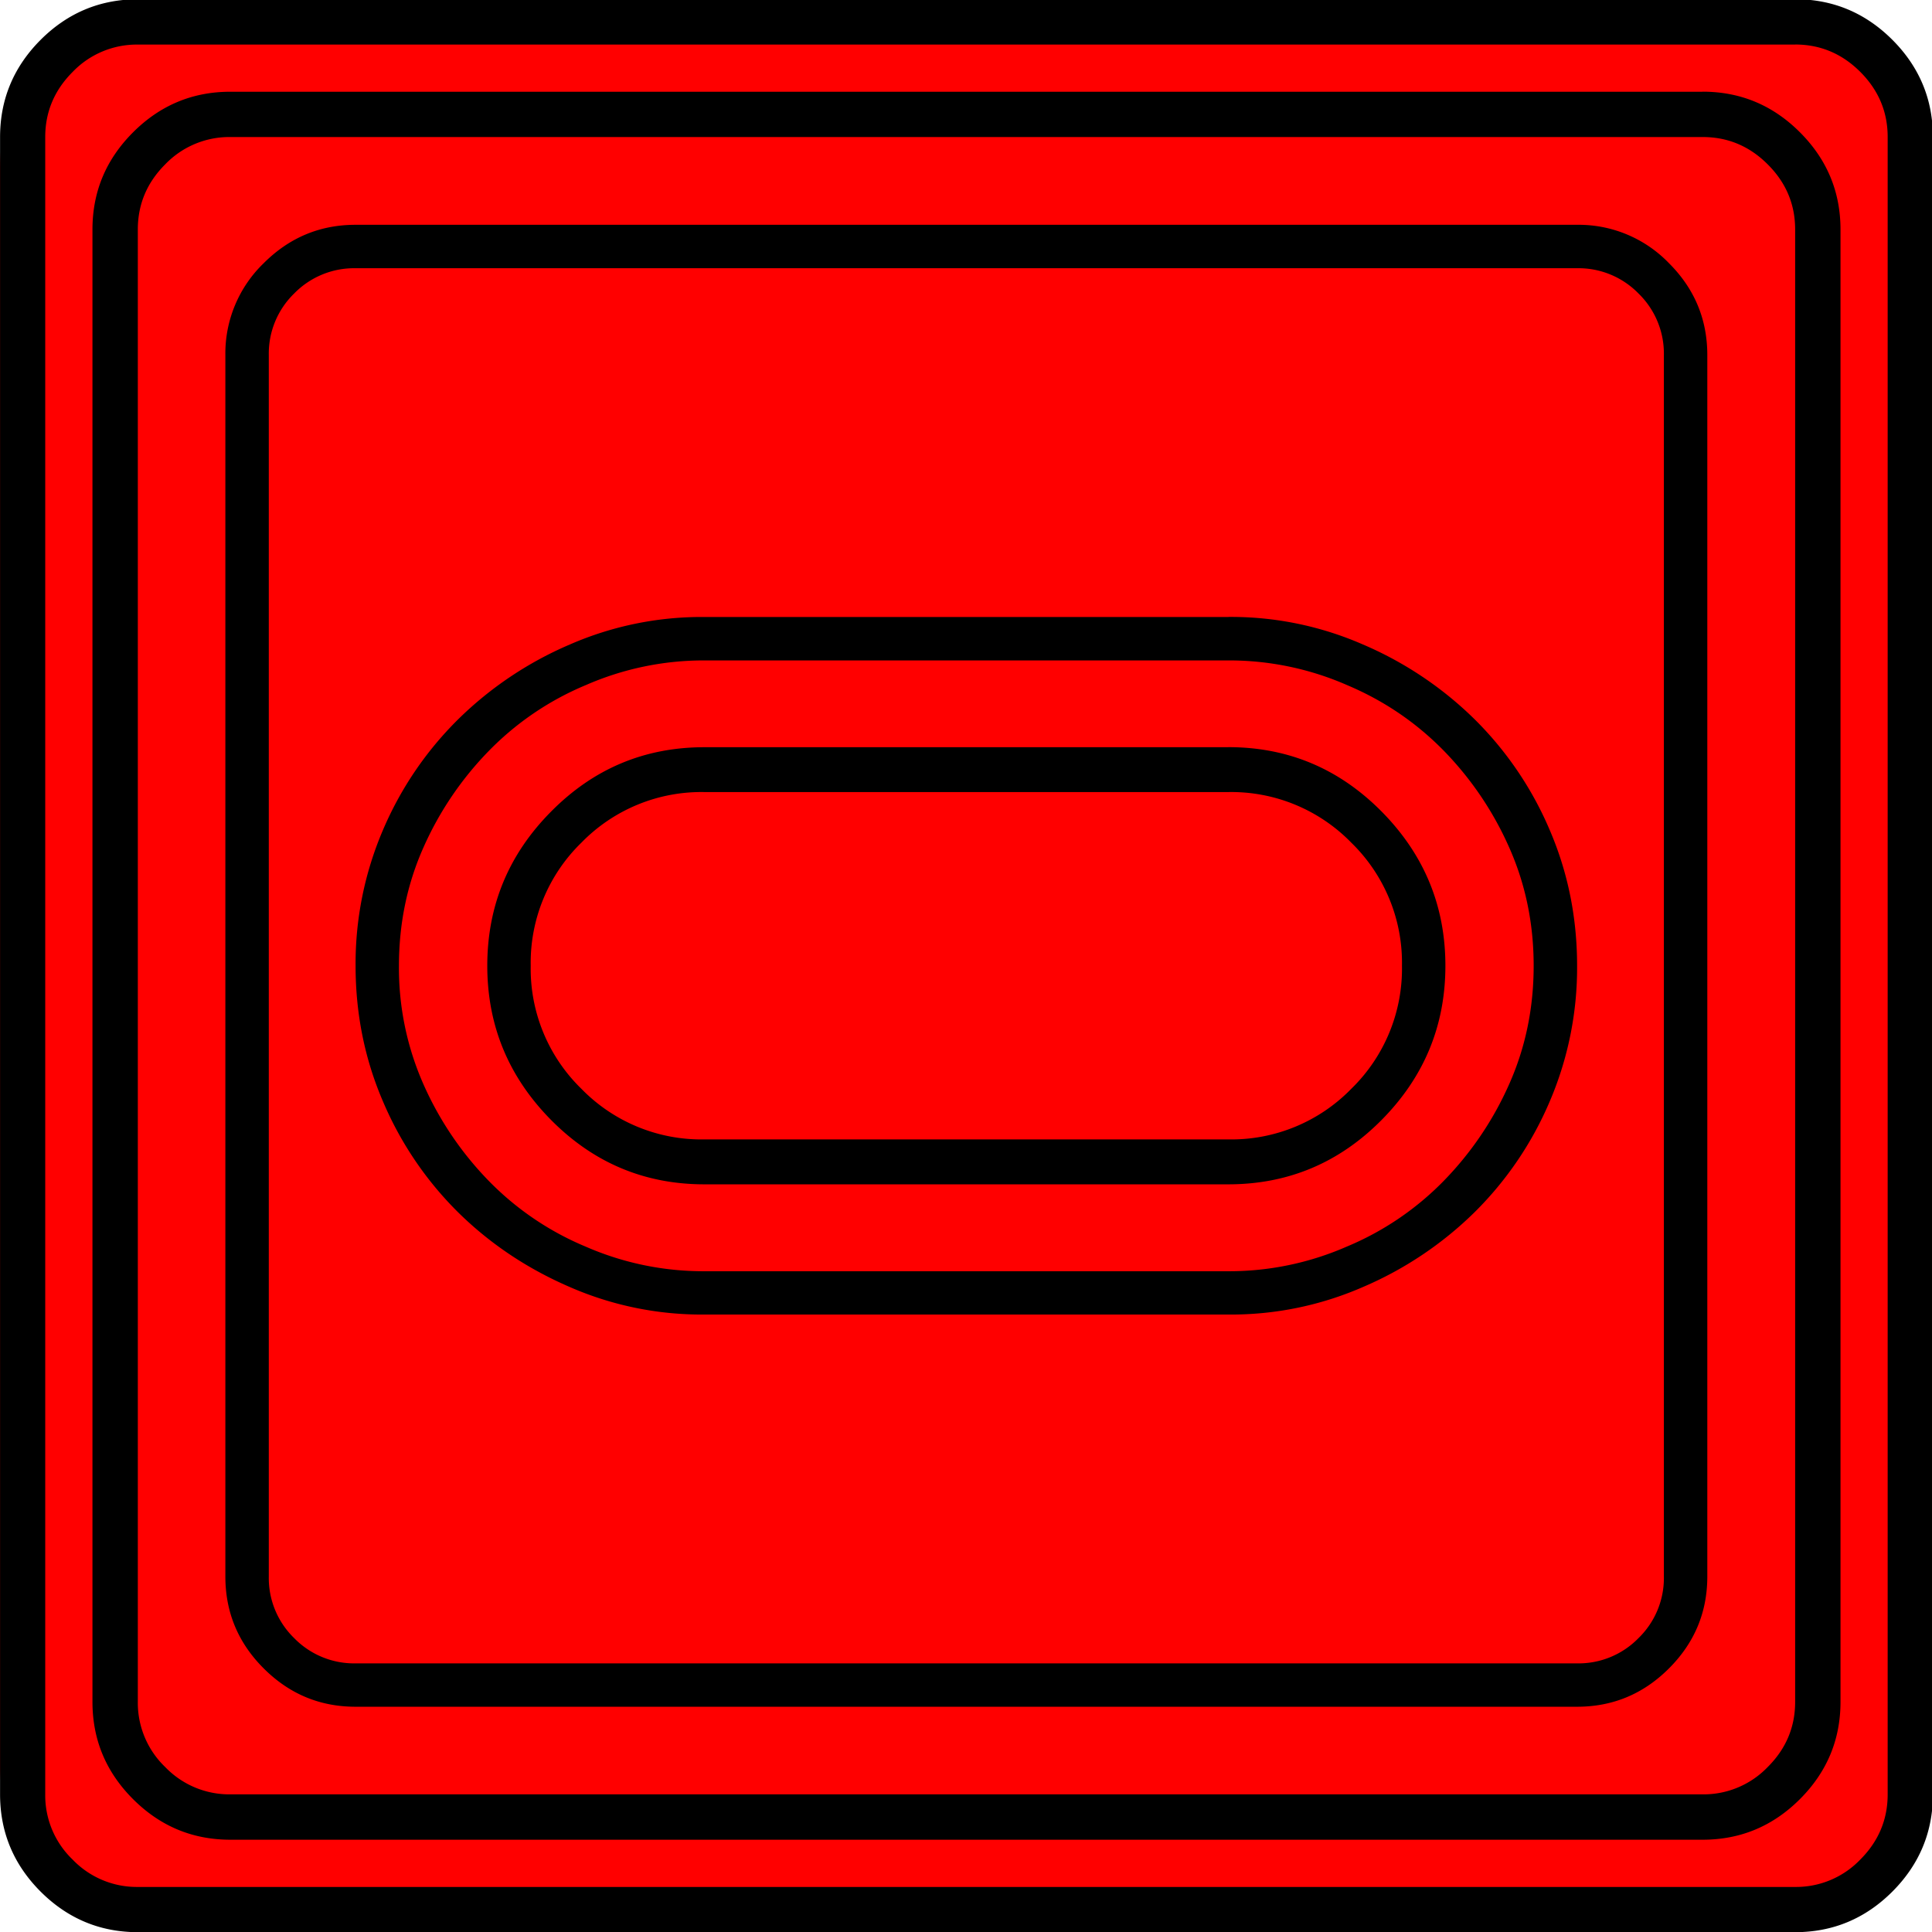 <svg xmlns="http://www.w3.org/2000/svg" width="20" height="20" version="1.2">
    <g font-weight="400" style="fill:none;fill-rule:evenodd;stroke:#000;stroke-width:1;stroke-linecap:square;stroke-linejoin:bevel">
        <g style="font-style:normal;font-weight:400;font-size:22.677px;font-family:icomoon;fill:red;fill-opacity:1;stroke:none">
            <path d="M2.637-24.375h24.726c.723 0 1.343.259 1.86.776.518.518.777 1.138.777 1.86V2.989c0 .723-.259 1.343-.776 1.86a2.538 2.538 0 0 1-1.86.777H2.636a2.538 2.538 0 0 1-1.86-.776A2.538 2.538 0 0 1 0 2.989v-24.727c0-.723.259-1.343.776-1.86a2.538 2.538 0 0 1 1.86-.777" font-size="22.677" style="vector-effect:none;fill-rule:nonzero" transform="matrix(.667 0 0 .667 0 16.25)"/>
        </g>
        <g style="font-style:normal;font-weight:400;font-size:17.008px;font-family:icomoon;fill:#000;fill-opacity:1;stroke:none">
            <path d="M20.979-18.014a1.3 1.3 0 0 1 .954.393 1.3 1.3 0 0 1 .393.955V2.291a1.3 1.3 0 0 1-.393.955 1.3 1.3 0 0 1-.955.393H2.021a1.3 1.3 0 0 1-.954-.393 1.3 1.3 0 0 1-.393-.955v-18.957a1.3 1.3 0 0 1 .393-.955 1.3 1.3 0 0 1 .954-.393h18.957m0-.674H2.021c-.554 0-1.029.199-1.426.596A1.946 1.946 0 0 0 0-16.666V2.291c0 .554.198 1.03.595 1.426.397.397.872.595 1.426.595h18.957c.555 0 1.03-.198 1.427-.595.397-.397.595-.872.595-1.426v-18.957c0-.554-.198-1.03-.595-1.426a1.946 1.946 0 0 0-1.426-.596m-5.414 6.761a4.56 4.56 0 0 1 1.842.382c.57.24 1.067.577 1.494 1.01a5.1 5.1 0 0 1 1.022 1.506c.254.569.382 1.183.382 1.841 0 .66-.128 1.273-.382 1.842A5.099 5.099 0 0 1 18.9-3.84a4.546 4.546 0 0 1-1.494 1.01 4.56 4.56 0 0 1-1.842.383h-8.13a4.56 4.56 0 0 1-1.842-.382 4.545 4.545 0 0 1-1.494-1.01 5.097 5.097 0 0 1-1.022-1.506 4.458 4.458 0 0 1-.382-1.841c0-.66.128-1.273.382-1.842A5.097 5.097 0 0 1 4.1-10.534a4.546 4.546 0 0 1 1.494-1.01 4.56 4.56 0 0 1 1.842-.383h8.13m0-.674h-8.13a5.11 5.11 0 0 0-2.09.427 5.608 5.608 0 0 0-1.729 1.157A5.377 5.377 0 0 0 2.448-9.3a5.268 5.268 0 0 0-.427 2.112c0 .748.143 1.452.427 2.11a5.376 5.376 0 0 0 1.168 1.72c.494.486 1.07.871 1.73 1.156a5.11 5.11 0 0 0 2.089.427h8.13a5.11 5.11 0 0 0 2.09-.427 5.607 5.607 0 0 0 1.729-1.157 5.376 5.376 0 0 0 1.168-1.718 5.268 5.268 0 0 0 .427-2.111c0-.75-.143-1.453-.427-2.112a5.377 5.377 0 0 0-1.168-1.718 5.608 5.608 0 0 0-1.73-1.157 5.11 5.11 0 0 0-2.089-.427m0 2.718a2.6 2.6 0 0 1 1.91.786 2.6 2.6 0 0 1 .786 1.91 2.6 2.6 0 0 1-.786 1.909 2.6 2.6 0 0 1-1.91.786h-8.13a2.6 2.6 0 0 1-1.91-.786 2.6 2.6 0 0 1-.786-1.91 2.6 2.6 0 0 1 .786-1.909 2.6 2.6 0 0 1 1.91-.786h8.13m0-.696h-8.13c-.929 0-1.722.333-2.381 1-.66.666-.989 1.463-.989 2.392 0 .928.33 1.725.989 2.392.659.666 1.452 1 2.38 1h8.131c.929 0 1.722-.334 2.381-1 .66-.667.989-1.464.989-2.392 0-.929-.33-1.726-.989-2.393-.659-.666-1.452-1-2.38-1" font-size="17.008" style="vector-effect:none;fill-rule:nonzero" transform="matrix(.667 0 0 .667 2.333 14.792)"/>
        </g>
        <g style="font-style:normal;font-weight:400;font-size:22.677px;font-family:icomoon;fill:#000;fill-opacity:1;stroke:none">
            <path d="M26.426-22.236c.39 0 .727.141 1.01.425.284.283.425.62.425 1.01V2.051c0 .39-.141.727-.425 1.01a1.38 1.38 0 0 1-1.01.425H3.574a1.38 1.38 0 0 1-1.01-.424 1.38 1.38 0 0 1-.425-1.011v-22.852c0-.39.141-.727.424-1.01a1.38 1.38 0 0 1 1.011-.425h22.852m0-.703H3.574c-.586 0-1.089.21-1.509.63-.42.42-.63.922-.63 1.508V2.051c0 .586.21 1.089.63 1.509.42.42.923.63 1.51.63h22.85c.587 0 1.09-.21 1.51-.63.42-.42.63-.923.63-1.51V-20.8c0-.587-.21-1.09-.63-1.51-.42-.42-.923-.63-1.51-.63m1.436-.732c.391 0 .728.142 1.011.425.283.283.425.62.425 1.01V3.487c0 .39-.142.728-.425 1.011a1.38 1.38 0 0 1-1.01.425H2.138a1.38 1.38 0 0 1-1.011-.425 1.38 1.38 0 0 1-.425-1.01v-25.723c0-.391.142-.728.425-1.011a1.38 1.38 0 0 1 1.01-.425h25.723m0-.703H2.14c-.586 0-1.09.21-1.51.63-.419.42-.629.923-.629 1.509V3.486c0 .586.21 1.09.63 1.51.42.419.923.629 1.509.629H27.86c.586 0 1.09-.21 1.51-.63.419-.42.629-.923.629-1.509v-25.722c0-.586-.21-1.09-.63-1.51-.42-.419-.923-.629-1.509-.629" font-size="22.677" style="vector-effect:none;fill-rule:nonzero" transform="matrix(.667 0 0 .667 0 16.25)"/>
        </g>
    </g>
</svg>
